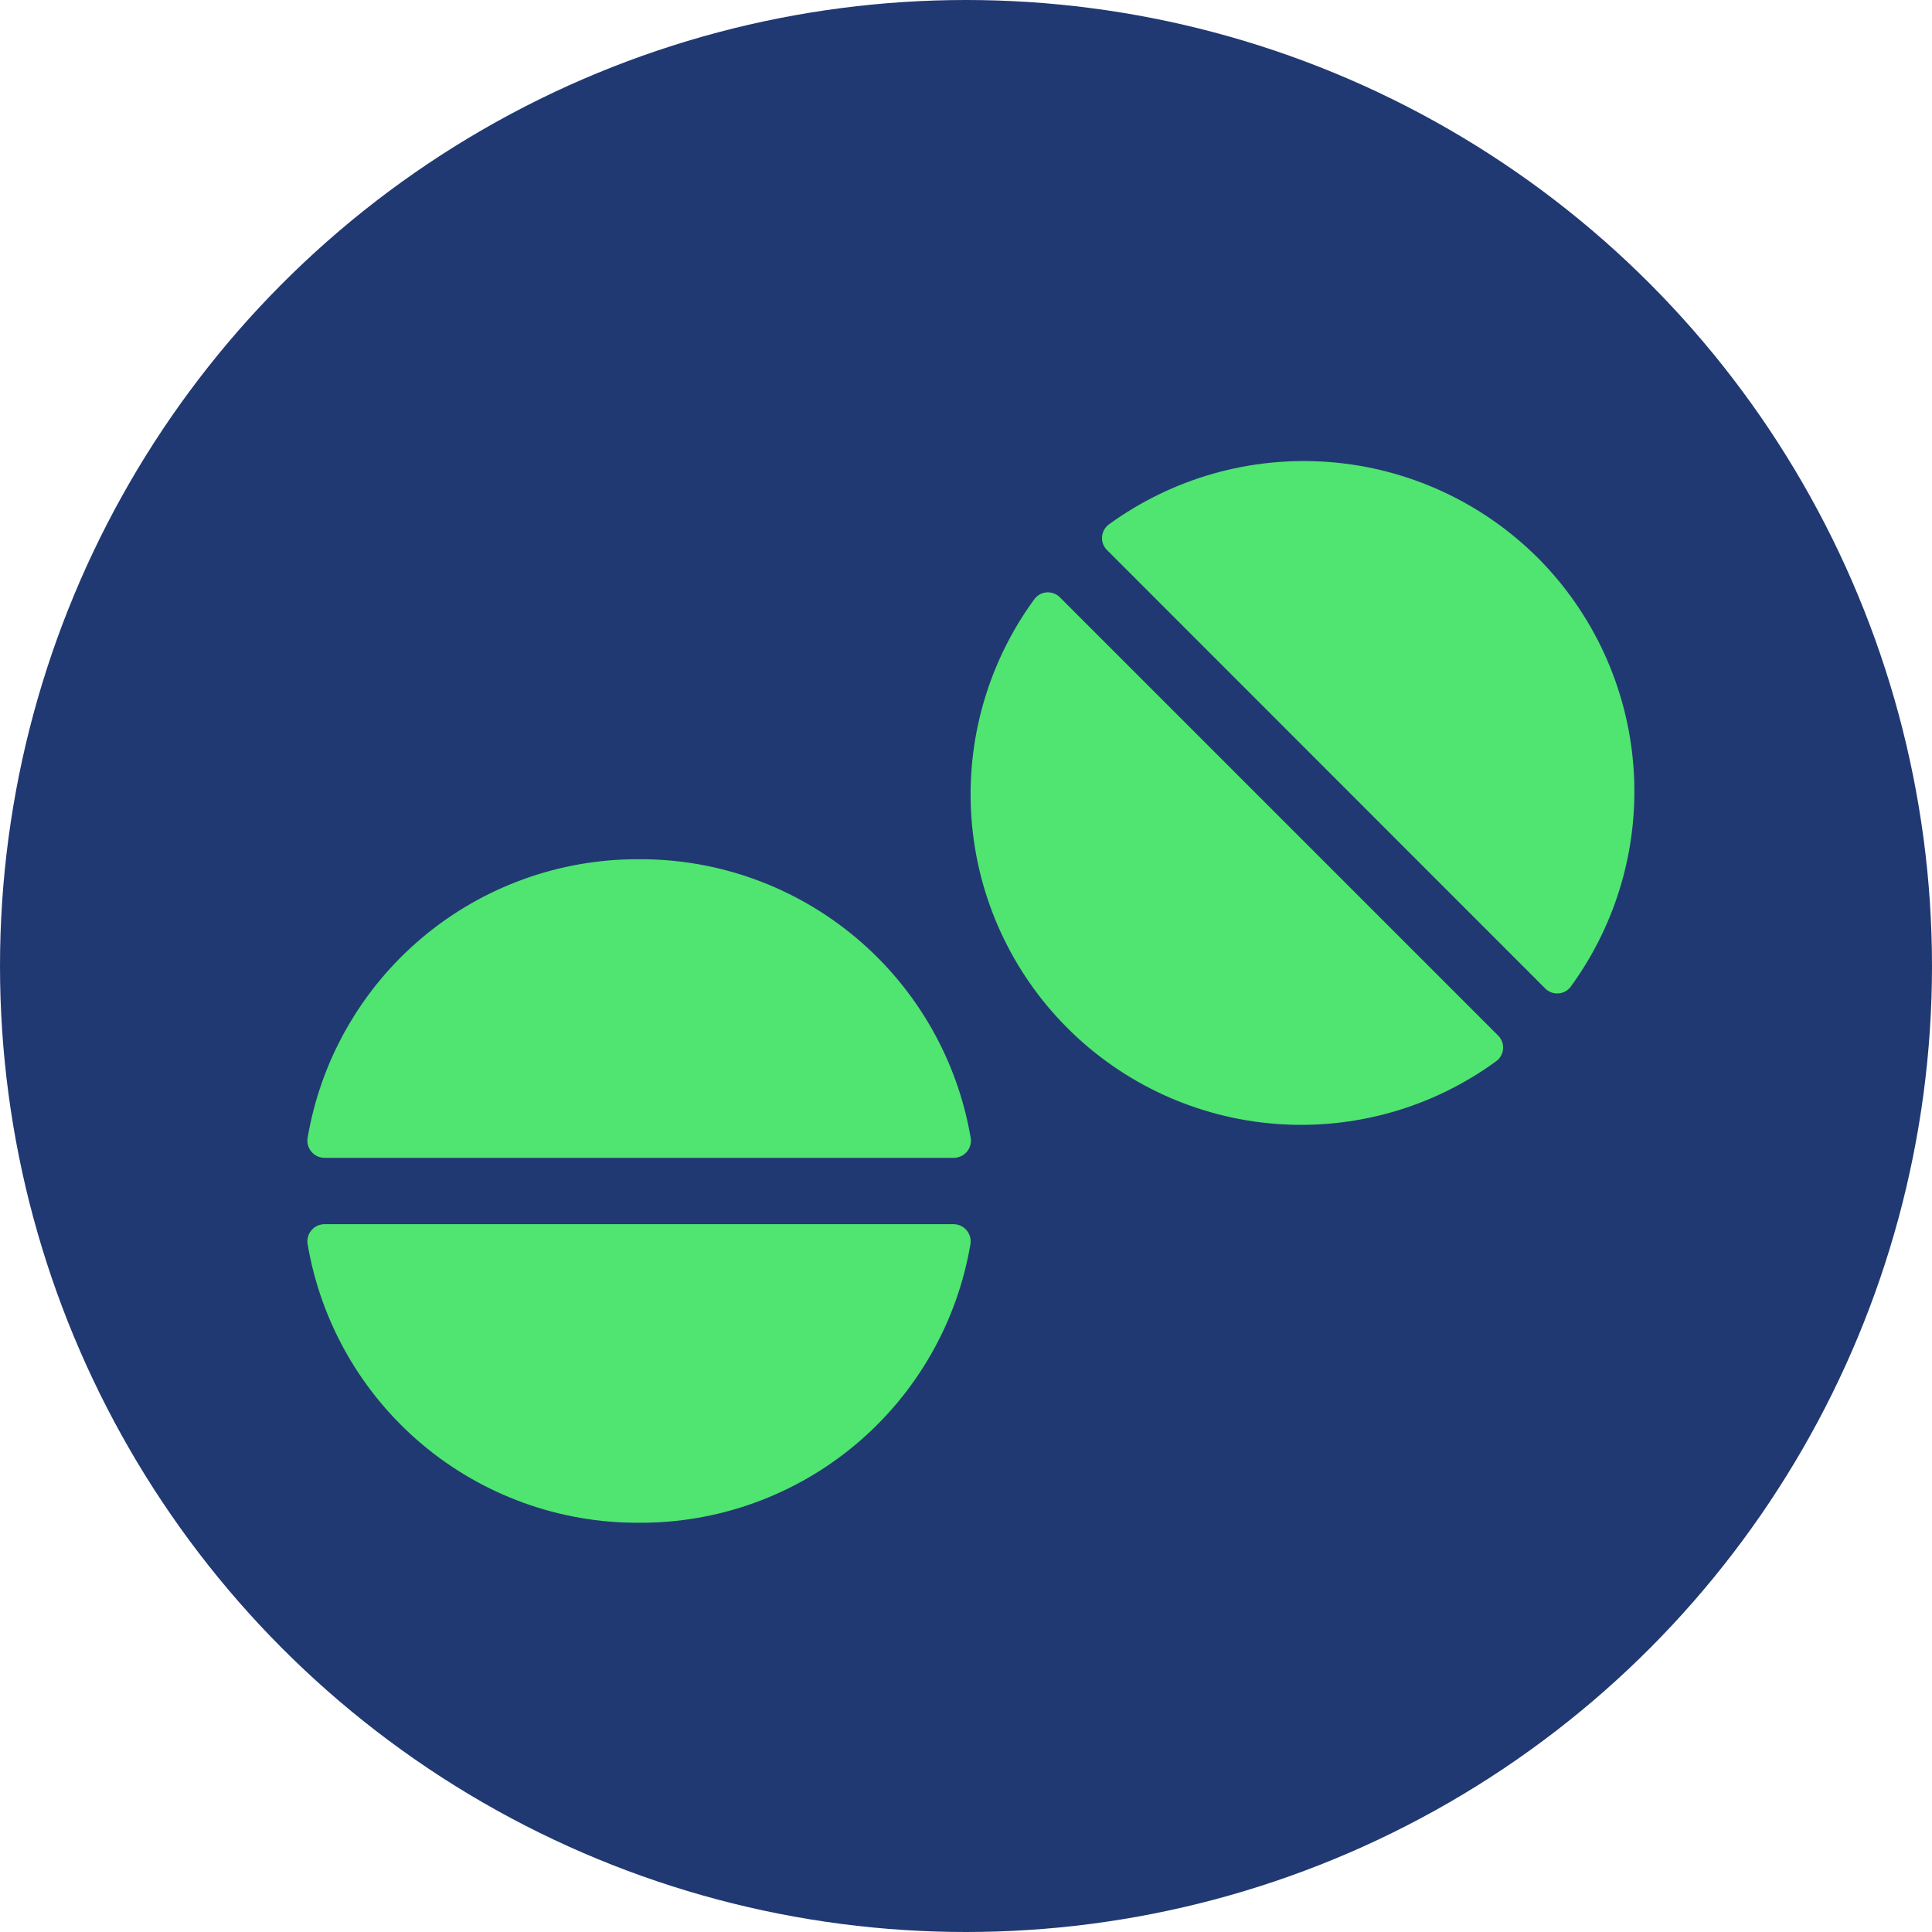 <svg width="68" height="68" viewBox="0 0 68 68" fill="none" xmlns="http://www.w3.org/2000/svg">
<circle cx="34" cy="34" r="34" fill="#213972"/>
<path d="M22.492 30.242C19.696 30.229 16.987 31.21 14.849 33.011C12.711 34.813 11.284 37.316 10.823 40.074C10.812 40.159 10.82 40.246 10.846 40.328C10.871 40.41 10.915 40.486 10.972 40.55C11.029 40.614 11.1 40.666 11.178 40.7C11.257 40.735 11.342 40.753 11.428 40.752H33.563C33.649 40.753 33.735 40.735 33.813 40.7C33.892 40.666 33.962 40.614 34.02 40.55C34.077 40.486 34.12 40.41 34.146 40.328C34.172 40.246 34.179 40.159 34.169 40.074C33.706 37.316 32.277 34.813 30.137 33.012C27.998 31.211 25.288 30.229 22.492 30.242ZM33.556 43.087H11.428C11.342 43.087 11.257 43.104 11.178 43.139C11.099 43.174 11.029 43.225 10.972 43.29C10.914 43.354 10.871 43.429 10.846 43.512C10.82 43.594 10.812 43.681 10.823 43.766C11.284 46.523 12.711 49.026 14.849 50.828C16.987 52.629 19.696 53.61 22.492 53.596C25.287 53.61 27.996 52.628 30.134 50.827C32.272 49.026 33.699 46.523 34.16 43.766C34.17 43.68 34.163 43.594 34.137 43.512C34.111 43.43 34.068 43.354 34.011 43.29C33.954 43.226 33.884 43.174 33.805 43.139C33.727 43.105 33.642 43.087 33.556 43.087ZM54.122 19.631C52.156 17.671 49.555 16.476 46.787 16.262C44.019 16.048 41.266 16.829 39.022 18.463C38.954 18.515 38.898 18.581 38.858 18.656C38.817 18.731 38.793 18.814 38.788 18.899C38.782 18.984 38.795 19.069 38.825 19.149C38.856 19.229 38.903 19.301 38.964 19.361L54.385 34.789C54.444 34.85 54.517 34.897 54.596 34.927C54.676 34.958 54.762 34.971 54.847 34.965C54.932 34.96 55.015 34.936 55.09 34.895C55.165 34.855 55.231 34.799 55.282 34.73C56.92 32.488 57.703 29.735 57.491 26.967C57.278 24.198 56.084 21.597 54.123 19.631H54.122ZM37.307 21.026C37.247 20.965 37.175 20.918 37.095 20.887C37.016 20.857 36.93 20.844 36.845 20.849C36.76 20.855 36.677 20.879 36.602 20.919C36.526 20.96 36.461 21.016 36.41 21.084C34.769 23.325 33.983 26.079 34.196 28.849C34.409 31.618 35.606 34.22 37.57 36.184C39.534 38.148 42.136 39.345 44.905 39.557C47.674 39.77 50.429 38.985 52.67 37.344C52.738 37.293 52.794 37.227 52.834 37.152C52.875 37.077 52.898 36.994 52.904 36.909C52.91 36.824 52.897 36.738 52.866 36.659C52.836 36.579 52.789 36.507 52.728 36.447L37.307 21.026Z" fill="#4FE570"/>
</svg>
